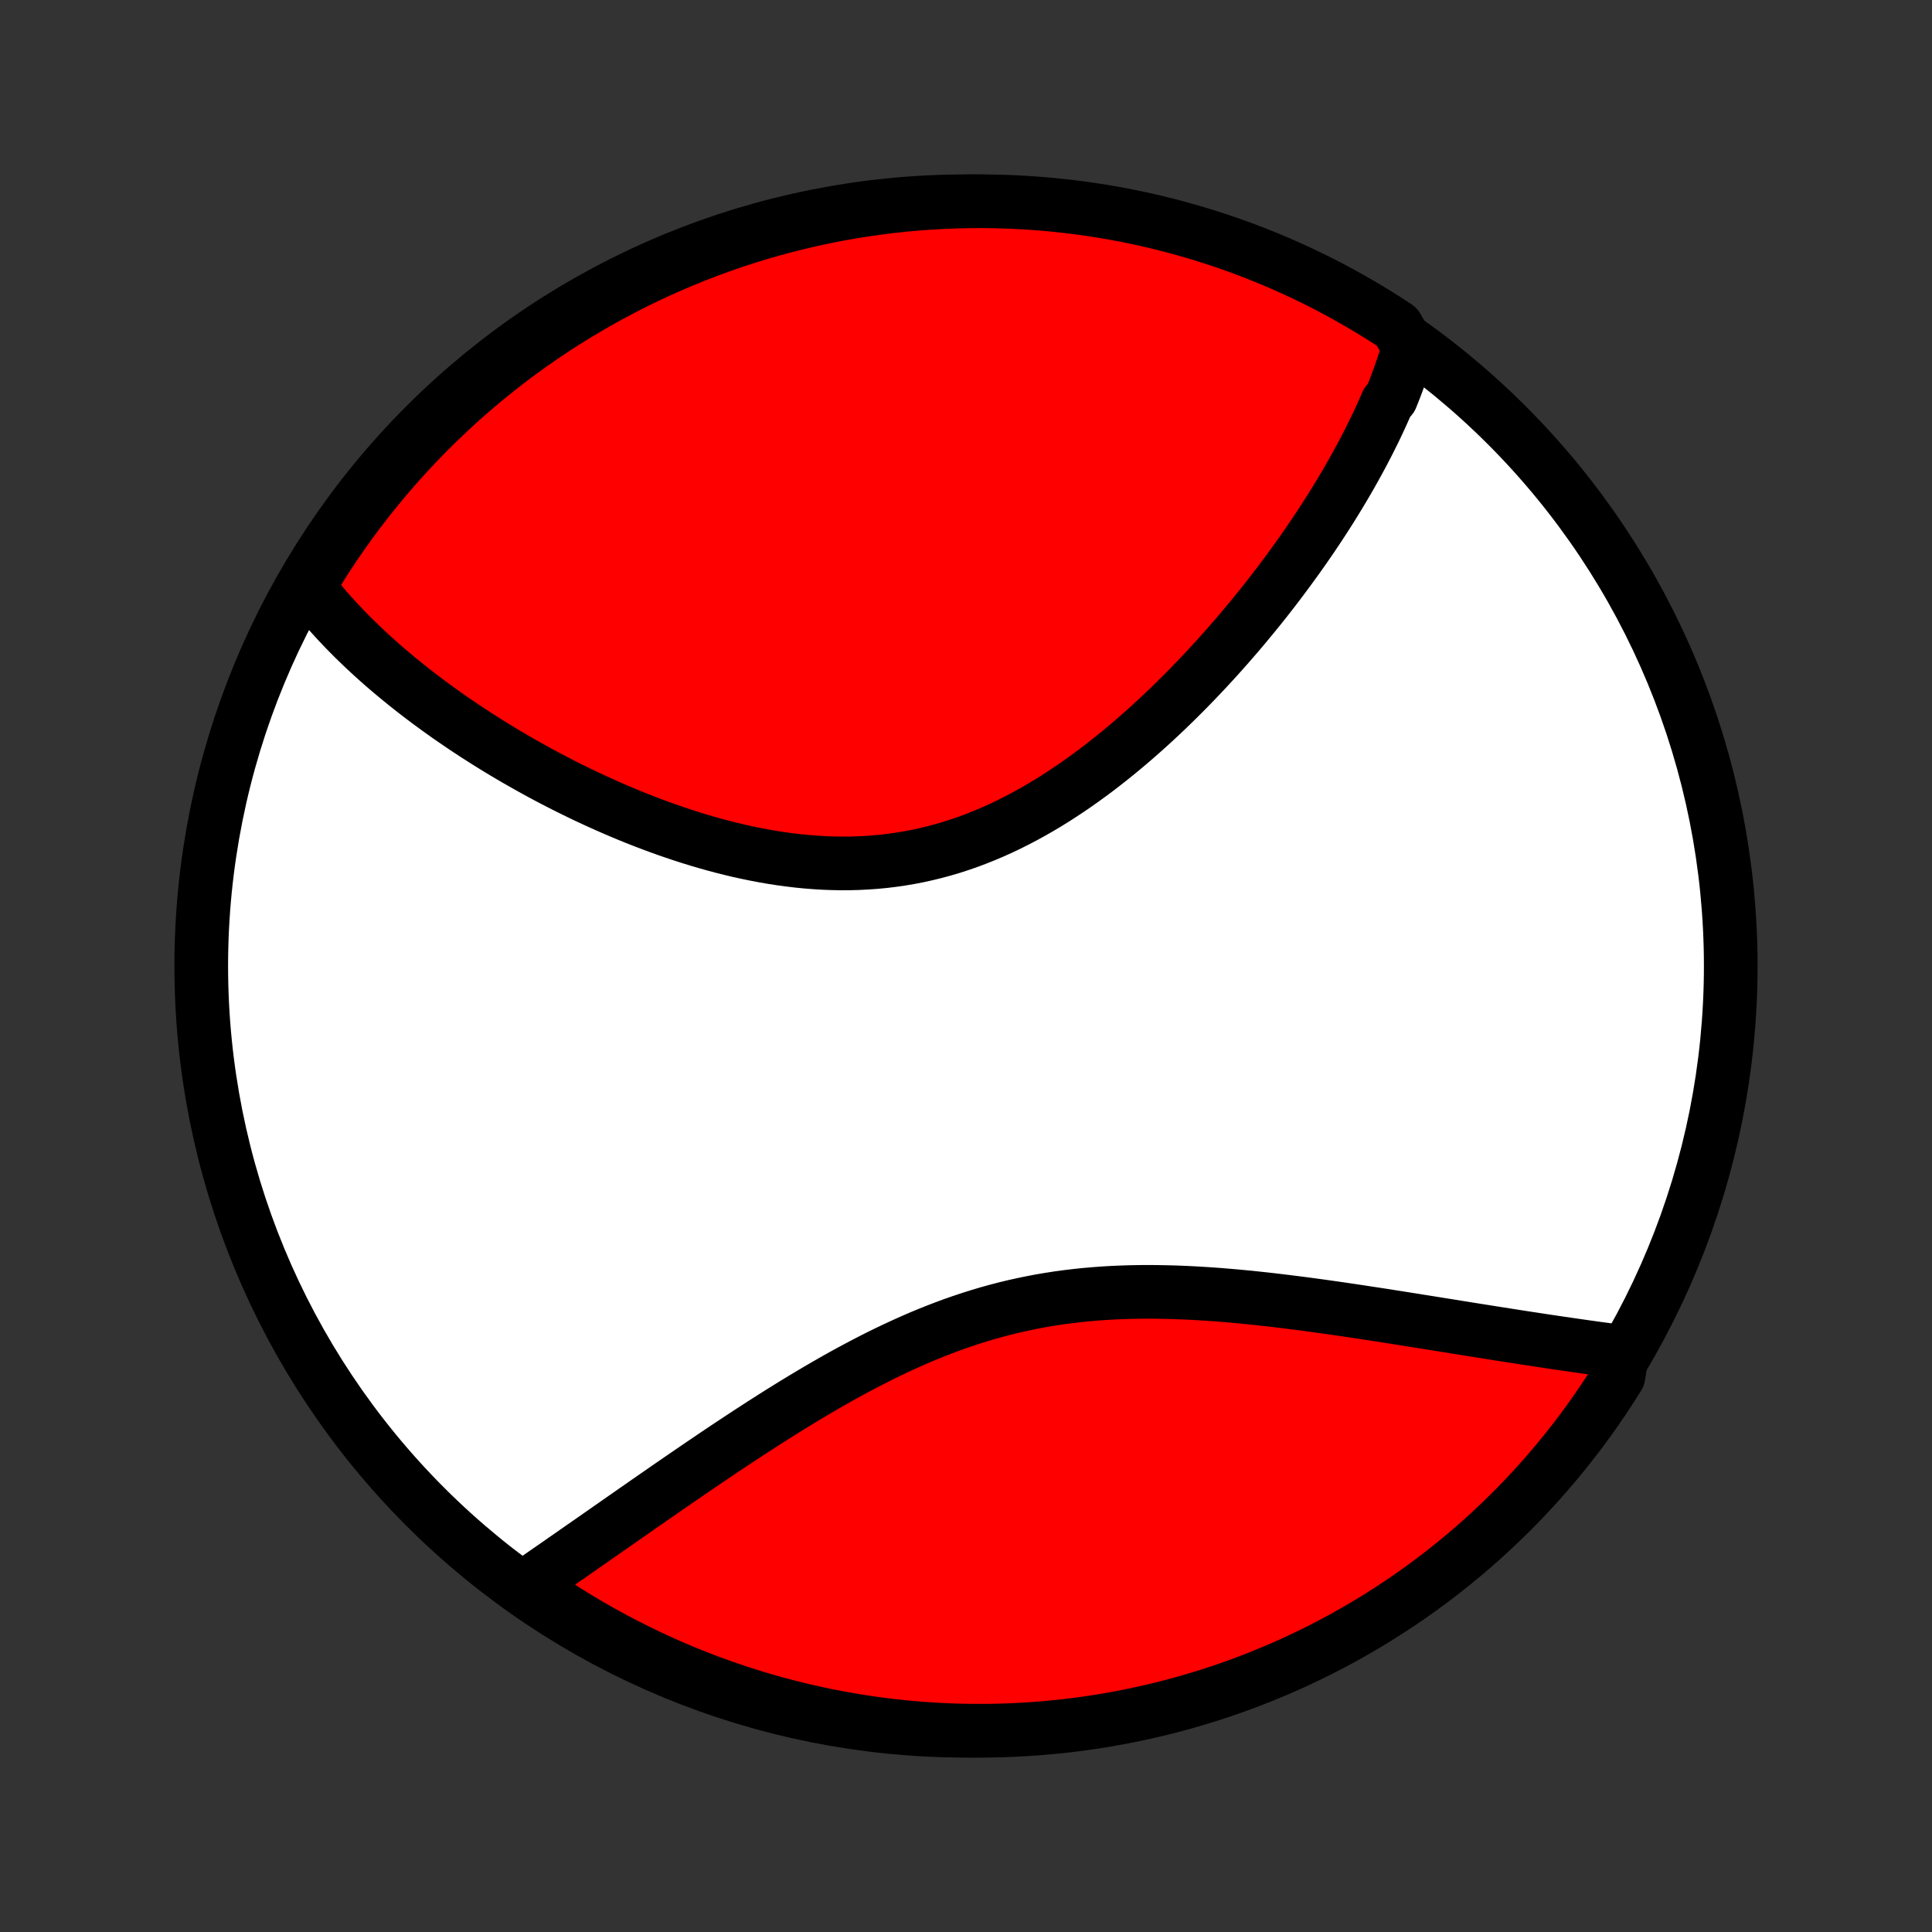 <?xml version="1.0" encoding="utf-8" standalone="no"?>
<!DOCTYPE svg PUBLIC "-//W3C//DTD SVG 1.1//EN"
  "http://www.w3.org/Graphics/SVG/1.1/DTD/svg11.dtd">
<!-- Created with matplotlib (http://matplotlib.org/) -->
<svg height="72pt" version="1.1" viewBox="0 0 72 72" width="72pt" xmlns="http://www.w3.org/2000/svg" xmlns:xlink="http://www.w3.org/1999/xlink">
 <rect x="0" y="0" width="72" height="72" fill="#333333" stroke="none"/>
 <defs>
  <style type="text/css">
*{stroke-linecap:butt;stroke-linejoin:round;}
  </style>
 </defs>
 <g id="figure_1">
  <g id="patch_1">
   <path d="
M0 72
L72 72
L72 0
L0 0
z
" style="fill:none;"/>
  </g>
  <g id="axes_1">
   <g id="PatchCollection_1">
    <defs>
     <path d="
M36 -7.5
C43.558 -7.5 50.808 -10.503 56.153 -15.848
C61.497 -21.192 64.5 -28.442 64.5 -36
C64.5 -43.558 61.497 -50.808 56.153 -56.153
C50.808 -61.497 43.558 -64.5 36 -64.5
C28.442 -64.5 21.192 -61.497 15.848 -56.153
C10.503 -50.808 7.5 -43.558 7.5 -36
C7.5 -28.442 10.503 -21.192 15.848 -15.848
C21.192 -10.503 28.442 -7.5 36 -7.5
z
" id="C0_0_a811fe30f3"/>
     <path d="
M52.504 -59.064
L52.448 -58.874
L52.39 -58.685
L52.33 -58.496
L52.267 -58.307
L52.202 -58.119
L52.135 -57.93
L52.066 -57.742
L51.995 -57.554
L51.921 -57.366
L51.846 -57.178
L51.688 -56.99
L51.607 -56.802
L51.523 -56.614
L51.438 -56.426
L51.35 -56.238
L51.261 -56.05
L51.169 -55.862
L51.075 -55.673
L50.98 -55.484
L50.882 -55.295
L50.783 -55.105
L50.681 -54.916
L50.578 -54.725
L50.472 -54.535
L50.365 -54.344
L50.255 -54.152
L50.144 -53.961
L50.03 -53.768
L49.914 -53.575
L49.797 -53.382
L49.677 -53.188
L49.555 -52.993
L49.431 -52.798
L49.304 -52.602
L49.176 -52.406
L49.045 -52.209
L48.912 -52.011
L48.776 -51.812
L48.639 -51.613
L48.499 -51.413
L48.357 -51.213
L48.212 -51.012
L48.065 -50.81
L47.915 -50.607
L47.763 -50.403
L47.609 -50.199
L47.452 -49.994
L47.292 -49.788
L47.13 -49.582
L46.965 -49.375
L46.797 -49.167
L46.627 -48.959
L46.453 -48.75
L46.278 -48.54
L46.099 -48.33
L45.917 -48.12
L45.733 -47.909
L45.545 -47.697
L45.355 -47.485
L45.161 -47.273
L44.965 -47.061
L44.765 -46.848
L44.563 -46.636
L44.357 -46.423
L44.148 -46.211
L43.936 -45.999
L43.721 -45.787
L43.502 -45.575
L43.281 -45.365
L43.056 -45.155
L42.828 -44.946
L42.596 -44.738
L42.361 -44.531
L42.123 -44.325
L41.882 -44.122
L41.637 -43.919
L41.389 -43.719
L41.138 -43.522
L40.884 -43.326
L40.626 -43.134
L40.365 -42.944
L40.1 -42.757
L39.833 -42.574
L39.562 -42.395
L39.289 -42.219
L39.012 -42.048
L38.732 -41.882
L38.449 -41.72
L38.163 -41.563
L37.874 -41.412
L37.583 -41.266
L37.288 -41.126
L36.992 -40.993
L36.692 -40.866
L36.39 -40.745
L36.086 -40.631
L35.779 -40.525
L35.471 -40.425
L35.16 -40.333
L34.848 -40.249
L34.534 -40.172
L34.219 -40.102
L33.902 -40.041
L33.583 -39.987
L33.264 -39.941
L32.944 -39.902
L32.623 -39.872
L32.302 -39.849
L31.98 -39.833
L31.658 -39.824
L31.336 -39.823
L31.014 -39.829
L30.693 -39.841
L30.372 -39.861
L30.052 -39.886
L29.732 -39.918
L29.414 -39.956
L29.096 -39.999
L28.78 -40.048
L28.466 -40.102
L28.153 -40.162
L27.842 -40.226
L27.532 -40.294
L27.225 -40.367
L26.919 -40.444
L26.616 -40.525
L26.315 -40.61
L26.016 -40.698
L25.72 -40.789
L25.427 -40.884
L25.135 -40.981
L24.847 -41.081
L24.561 -41.184
L24.278 -41.289
L23.997 -41.396
L23.72 -41.505
L23.445 -41.616
L23.174 -41.729
L22.905 -41.844
L22.639 -41.96
L22.376 -42.078
L22.115 -42.197
L21.858 -42.317
L21.604 -42.439
L21.353 -42.562
L21.104 -42.685
L20.859 -42.81
L20.616 -42.935
L20.377 -43.061
L20.14 -43.188
L19.906 -43.316
L19.675 -43.445
L19.447 -43.574
L19.221 -43.703
L18.998 -43.834
L18.778 -43.964
L18.561 -44.095
L18.347 -44.227
L18.135 -44.359
L17.926 -44.492
L17.719 -44.624
L17.515 -44.758
L17.314 -44.891
L17.115 -45.025
L16.918 -45.16
L16.724 -45.294
L16.533 -45.43
L16.343 -45.565
L16.157 -45.701
L15.972 -45.837
L15.79 -45.974
L15.61 -46.111
L15.433 -46.248
L15.258 -46.386
L15.085 -46.524
L14.914 -46.663
L14.745 -46.802
L14.579 -46.941
L14.414 -47.081
L14.252 -47.222
L14.092 -47.363
L13.934 -47.505
L13.778 -47.647
L13.624 -47.79
L13.473 -47.933
L13.323 -48.078
L13.175 -48.222
L13.03 -48.368
L12.886 -48.514
L12.745 -48.661
L12.605 -48.809
L12.468 -48.958
L12.332 -49.108
L12.199 -49.259
L12.068 -49.41
L11.939 -49.563
L11.812 -49.717
L11.687 -49.872
L11.564 -50.028
L11.443 -50.185
L11.645 -50.344
L11.907 -50.802
L12.177 -51.225
L12.453 -51.643
L12.737 -52.056
L13.028 -52.465
L13.326 -52.868
L13.631 -53.267
L13.943 -53.66
L14.261 -54.048
L14.586 -54.43
L14.917 -54.806
L15.255 -55.177
L15.599 -55.542
L15.95 -55.901
L16.306 -56.254
L16.669 -56.601
L17.037 -56.942
L17.412 -57.276
L17.791 -57.604
L18.177 -57.925
L18.568 -58.239
L18.964 -58.547
L19.365 -58.848
L19.771 -59.142
L20.183 -59.428
L20.599 -59.708
L21.02 -59.98
L21.445 -60.245
L21.875 -60.503
L22.309 -60.754
L22.748 -60.996
L23.19 -61.231
L23.636 -61.459
L24.086 -61.679
L24.54 -61.89
L24.997 -62.094
L25.458 -62.29
L25.921 -62.478
L26.388 -62.658
L26.858 -62.83
L27.33 -62.994
L27.805 -63.149
L28.283 -63.297
L28.763 -63.435
L29.245 -63.566
L29.73 -63.688
L30.216 -63.802
L30.704 -63.907
L31.193 -64.004
L31.684 -64.092
L32.176 -64.171
L32.67 -64.242
L33.164 -64.305
L33.66 -64.359
L34.156 -64.404
L34.653 -64.44
L35.15 -64.468
L35.647 -64.487
L36.144 -64.498
L36.642 -64.5
L37.139 -64.493
L37.636 -64.477
L38.132 -64.453
L38.628 -64.42
L39.123 -64.379
L39.617 -64.328
L40.109 -64.27
L40.601 -64.202
L41.091 -64.126
L41.58 -64.042
L42.067 -63.949
L42.552 -63.847
L43.035 -63.737
L43.516 -63.618
L43.994 -63.491
L44.471 -63.356
L44.944 -63.212
L45.415 -63.06
L45.883 -62.9
L46.348 -62.731
L46.81 -62.555
L47.269 -62.37
L47.724 -62.178
L48.175 -61.977
L48.623 -61.768
L49.067 -61.552
L49.507 -61.328
L49.943 -61.096
L50.375 -60.856
L50.802 -60.609
L51.225 -60.355
L51.643 -60.093
L52.056 -59.823
z
" id="C0_1_cd1ab7f1ae"/>
     <path d="
M60.464 -21.62
L60.265 -21.646
L60.064 -21.672
L59.862 -21.7
L59.658 -21.727
L59.452 -21.755
L59.245 -21.784
L59.036 -21.813
L58.826 -21.843
L58.613 -21.874
L58.399 -21.905
L58.183 -21.936
L57.965 -21.968
L57.745 -22.001
L57.523 -22.034
L57.3 -22.068
L57.074 -22.103
L56.846 -22.137
L56.616 -22.173
L56.384 -22.209
L56.15 -22.246
L55.913 -22.283
L55.675 -22.32
L55.434 -22.359
L55.191 -22.397
L54.945 -22.436
L54.697 -22.476
L54.447 -22.516
L54.194 -22.557
L53.939 -22.598
L53.681 -22.639
L53.421 -22.681
L53.158 -22.723
L52.893 -22.765
L52.626 -22.808
L52.355 -22.851
L52.082 -22.894
L51.807 -22.937
L51.529 -22.981
L51.248 -23.024
L50.965 -23.067
L50.679 -23.111
L50.391 -23.154
L50.1 -23.197
L49.806 -23.24
L49.51 -23.282
L49.212 -23.324
L48.911 -23.365
L48.607 -23.406
L48.301 -23.445
L47.993 -23.484
L47.683 -23.522
L47.37 -23.559
L47.055 -23.594
L46.738 -23.628
L46.419 -23.66
L46.098 -23.691
L45.776 -23.719
L45.451 -23.746
L45.125 -23.77
L44.797 -23.791
L44.468 -23.81
L44.138 -23.826
L43.806 -23.839
L43.473 -23.848
L43.14 -23.854
L42.805 -23.857
L42.47 -23.855
L42.135 -23.849
L41.799 -23.838
L41.463 -23.824
L41.127 -23.804
L40.791 -23.779
L40.455 -23.75
L40.12 -23.715
L39.785 -23.675
L39.45 -23.63
L39.117 -23.578
L38.784 -23.522
L38.453 -23.459
L38.123 -23.391
L37.794 -23.318
L37.467 -23.239
L37.141 -23.154
L36.816 -23.064
L36.494 -22.968
L36.173 -22.867
L35.855 -22.761
L35.538 -22.651
L35.223 -22.535
L34.911 -22.415
L34.6 -22.291
L34.293 -22.163
L33.987 -22.03
L33.684 -21.894
L33.383 -21.755
L33.084 -21.613
L32.788 -21.468
L32.495 -21.32
L32.204 -21.169
L31.916 -21.017
L31.63 -20.863
L31.347 -20.707
L31.067 -20.549
L30.789 -20.39
L30.514 -20.23
L30.242 -20.07
L29.972 -19.908
L29.705 -19.746
L29.441 -19.584
L29.179 -19.421
L28.92 -19.259
L28.664 -19.096
L28.41 -18.934
L28.159 -18.771
L27.91 -18.61
L27.665 -18.449
L27.421 -18.288
L27.181 -18.129
L26.942 -17.97
L26.707 -17.812
L26.474 -17.654
L26.243 -17.498
L26.015 -17.343
L25.79 -17.189
L25.566 -17.036
L25.345 -16.885
L25.127 -16.734
L24.91 -16.585
L24.697 -16.437
L24.485 -16.29
L24.275 -16.145
L24.068 -16.001
L23.863 -15.858
L23.66 -15.717
L23.459 -15.576
L23.26 -15.438
L23.063 -15.3
L22.868 -15.164
L22.675 -15.03
L22.484 -14.896
L22.295 -14.764
L22.108 -14.633
L21.922 -14.504
L21.738 -14.376
L21.556 -14.249
L21.376 -14.123
L21.198 -13.999
L21.02 -13.876
L20.845 -13.754
L20.671 -13.633
L20.499 -13.514
L20.328 -13.396
L20.159 -13.278
L19.991 -13.162
L19.825 -13.048
L19.66 -12.934
L19.877 -12.821
L20.29 -12.499
L20.707 -12.221
L21.129 -11.95
L21.556 -11.687
L21.987 -11.431
L22.422 -11.183
L22.862 -10.942
L23.305 -10.709
L23.752 -10.484
L24.203 -10.266
L24.658 -10.056
L25.116 -9.854
L25.577 -9.66
L26.042 -9.474
L26.509 -9.296
L26.98 -9.127
L27.453 -8.965
L27.929 -8.812
L28.407 -8.667
L28.888 -8.53
L29.37 -8.402
L29.855 -8.282
L30.342 -8.17
L30.83 -8.067
L31.32 -7.973
L31.811 -7.887
L32.304 -7.809
L32.798 -7.741
L33.292 -7.68
L33.788 -7.629
L34.284 -7.586
L34.781 -7.552
L35.278 -7.526
L35.776 -7.509
L36.273 -7.501
L36.77 -7.501
L37.267 -7.51
L37.764 -7.528
L38.26 -7.555
L38.756 -7.59
L39.25 -7.634
L39.744 -7.686
L40.236 -7.747
L40.728 -7.817
L41.218 -7.895
L41.706 -7.982
L42.192 -8.077
L42.677 -8.181
L43.159 -8.293
L43.64 -8.414
L44.118 -8.543
L44.593 -8.681
L45.066 -8.826
L45.536 -8.98
L46.004 -9.143
L46.468 -9.313
L46.929 -9.492
L47.386 -9.679
L47.841 -9.873
L48.291 -10.076
L48.738 -10.287
L49.181 -10.505
L49.62 -10.731
L50.055 -10.965
L50.486 -11.207
L50.912 -11.456
L51.333 -11.712
L51.75 -11.976
L52.163 -12.248
L52.57 -12.526
L52.972 -12.812
L53.369 -13.104
L53.761 -13.404
L54.147 -13.711
L54.528 -14.024
L54.903 -14.344
L55.272 -14.671
L55.636 -15.004
L55.993 -15.344
L56.345 -15.689
L56.69 -16.041
L57.029 -16.399
L57.361 -16.764
L57.687 -17.134
L58.007 -17.509
L58.319 -17.89
L58.625 -18.277
L58.924 -18.669
L59.216 -19.067
L59.501 -19.47
L59.779 -19.877
L60.05 -20.29
L60.313 -20.707
z
" id="C0_2_616ac440f6"/>
    </defs>
    <g clip-path="url(#p1bffca34e9)">
     <use style="fill:#ffffff;stroke:#000000;stroke-width:2.0;" x="0.0" xlink:href="#C0_0_a811fe30f3" y="72.0"/>
    </g>
    <g clip-path="url(#p1bffca34e9)">
     <use style="fill:#ff0000;stroke:#000000;stroke-width:2.0;" x="0.0" xlink:href="#C0_1_cd1ab7f1ae" y="72.0"/>
    </g>
    <g clip-path="url(#p1bffca34e9)">
     <use style="fill:#ff0000;stroke:#000000;stroke-width:2.0;" x="0.0" xlink:href="#C0_2_616ac440f6" y="72.0"/>
    </g>
   </g>
  </g>
 </g>
 <defs>
  <clipPath id="p1bffca34e9">
   <rect height="72.0" width="72.0" x="0.0" y="0.0"/>
  </clipPath>
 </defs>
</svg>
